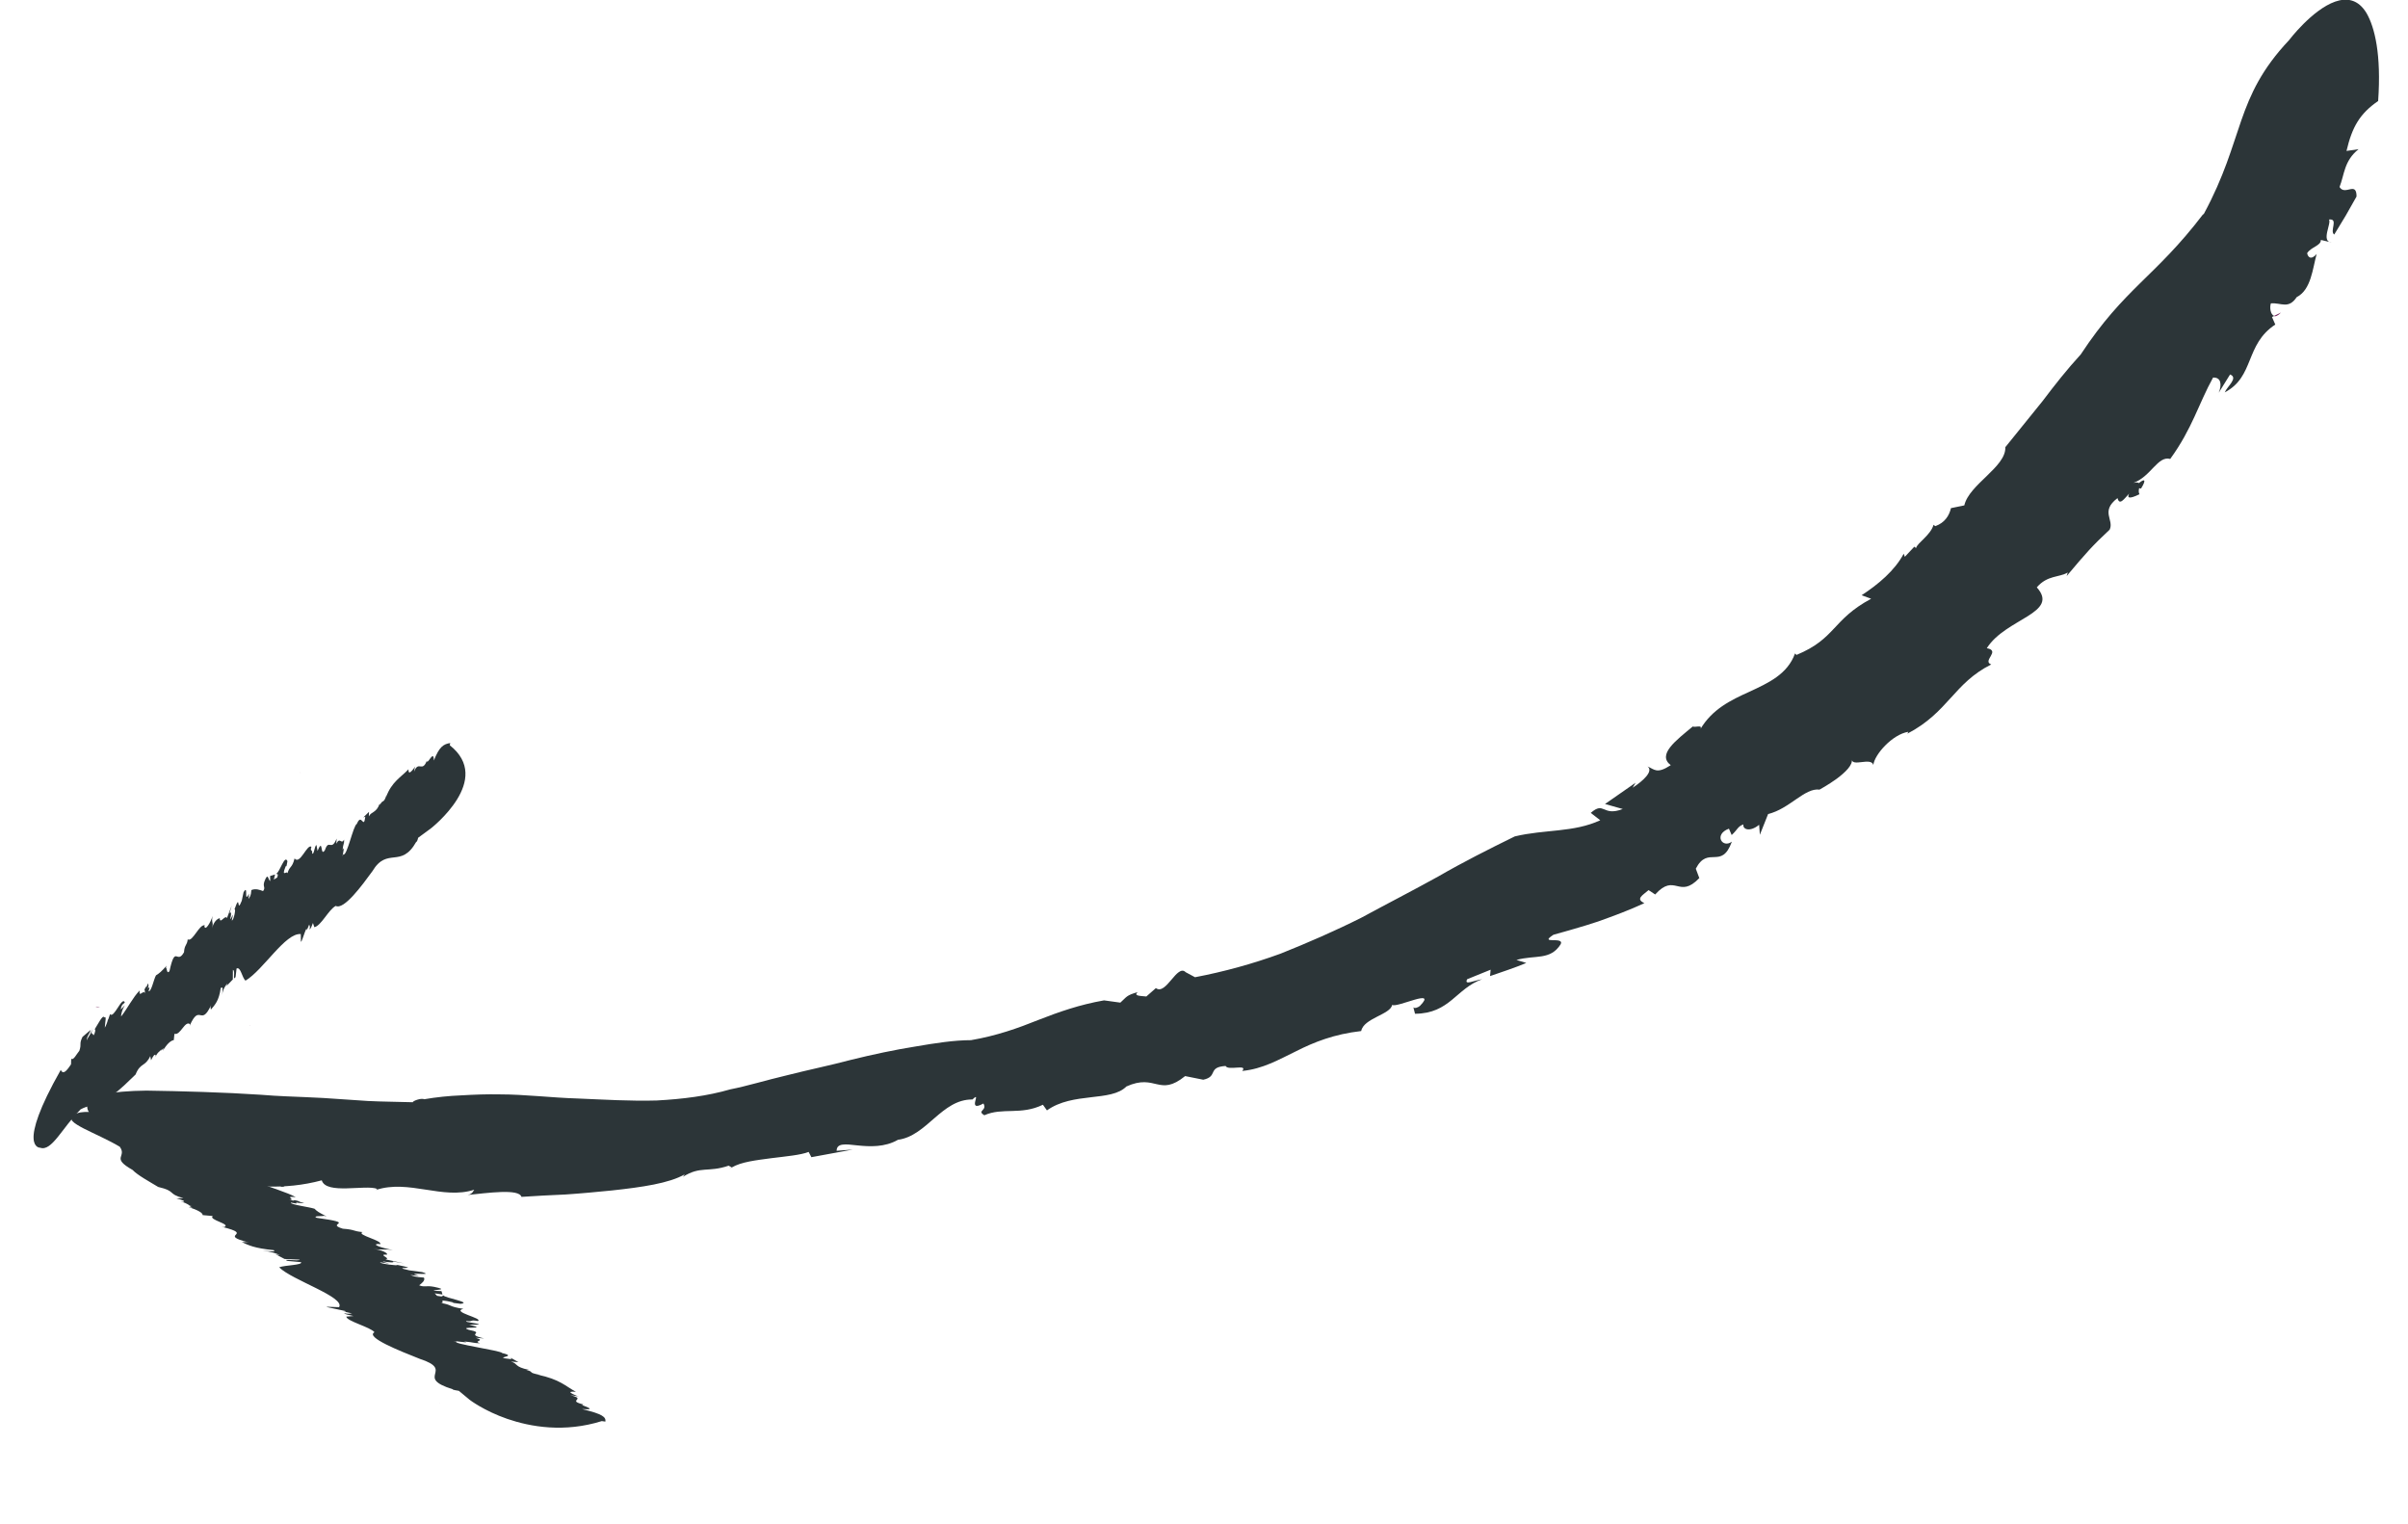 <svg width="98" height="62" viewBox="0 0 98 62" fill="none" xmlns="http://www.w3.org/2000/svg">
<g clip-path="url(#clip0_347_39584)">
<path d="M92.83 12.717L92.532 12.864C92.607 12.885 92.704 12.854 92.83 12.717Z" fill="#74235B"/>
<path d="M29.767 47.521C29.767 47.521 29.715 47.541 29.692 47.557C29.744 47.541 29.759 47.531 29.767 47.521Z" fill="#74235B"/>
<path d="M81.605 18.207V18.197C81.605 18.197 81.618 18.156 81.618 18.136L81.605 18.207Z" fill="#74235B"/>
<path d="M89.657 8.724C87.698 11.291 86.468 11.708 84.681 14.423C84.129 15.024 83.623 15.665 83.131 16.317C82.617 16.954 82.103 17.591 81.612 18.197C81.649 19.001 80.137 19.709 79.943 20.565L79.399 20.677C79.332 20.972 79.153 21.273 78.759 21.41L78.692 21.354C78.565 21.787 78.036 22.082 77.977 22.302L77.909 22.245L77.522 22.658L77.477 22.531C77.112 23.218 76.442 23.778 75.764 24.221L76.151 24.364C74.55 25.225 74.729 25.979 73.112 26.651L73.053 26.59C72.747 27.44 71.965 27.791 71.198 28.148C70.416 28.499 69.678 28.866 69.201 29.671C69.313 29.467 68.956 29.62 68.896 29.559C68.211 30.129 67.429 30.705 67.995 31.137C67.421 31.509 67.339 31.306 67.049 31.188C67.302 31.372 66.892 31.764 66.445 32.054L66.564 31.851L65.32 32.716L66.043 32.92C65.201 33.241 65.306 32.584 64.74 33.078L65.127 33.378C64.032 33.883 62.885 33.74 61.648 34.035C60.598 34.55 59.547 35.079 58.534 35.665C57.506 36.235 56.441 36.78 55.398 37.346C54.333 37.88 53.223 38.364 52.113 38.807C50.981 39.22 49.812 39.541 48.635 39.765L48.255 39.561C47.905 39.205 47.458 40.519 47.041 40.208L46.653 40.549C46.459 40.524 46.109 40.539 46.303 40.371C45.826 40.503 45.856 40.569 45.595 40.799L44.932 40.707C43.942 40.88 43.1 41.175 42.266 41.501C41.431 41.837 40.56 42.148 39.517 42.326C38.839 42.326 38.072 42.444 37.245 42.586C36.411 42.719 35.524 42.907 34.638 43.126C33.759 43.36 32.85 43.544 32.016 43.758C31.174 43.956 30.399 44.196 29.721 44.328C28.79 44.598 27.777 44.725 26.727 44.781C25.677 44.812 24.589 44.745 23.516 44.7C22.444 44.669 21.371 44.532 20.328 44.532C19.807 44.521 19.285 44.542 18.779 44.572C18.265 44.593 17.766 44.644 17.267 44.73C17.14 44.669 16.797 44.801 16.797 44.852C16.186 44.832 15.576 44.832 14.972 44.801L13.155 44.679C13.155 44.679 12.879 44.664 12.425 44.644C11.97 44.623 11.33 44.608 10.607 44.547C9.162 44.45 7.367 44.399 5.959 44.379C4.551 44.394 3.486 44.572 3.553 45.082C3.59 45.336 3.903 45.678 4.633 46.126C4.998 46.35 5.46 46.604 6.048 46.885C6.339 47.022 6.659 47.18 7.017 47.328C7.374 47.47 7.769 47.613 8.194 47.771L8.074 47.857C9.125 48.071 9.996 48.224 10.793 48.28C11.598 48.305 12.328 48.234 13.095 48.03C13.274 48.621 14.868 48.193 15.352 48.377L15.3 48.422C16.633 47.98 18.026 48.83 19.3 48.412C19.255 48.458 19.233 48.626 18.935 48.636C19.866 48.54 21.125 48.361 21.222 48.703C21.781 48.662 22.392 48.636 23.017 48.606C23.643 48.565 24.276 48.504 24.894 48.443C26.116 48.31 27.233 48.153 27.867 47.786L27.792 47.888C28.507 47.434 28.813 47.72 29.654 47.434C29.714 47.475 29.781 47.491 29.773 47.511C30.161 47.277 30.787 47.21 31.39 47.129C31.993 47.053 32.589 47.002 32.91 46.874L33.021 47.088L34.705 46.778L34.049 46.828C34.049 46.508 34.407 46.553 34.898 46.609C35.39 46.66 36.008 46.691 36.545 46.38C37.722 46.227 38.325 44.725 39.577 44.74C39.994 44.338 39.308 45.301 40.023 44.903C40.195 45.204 39.733 45.184 40.061 45.382C40.798 45.051 41.543 45.392 42.444 44.954L42.608 45.184C43.666 44.425 45.215 44.847 45.841 44.211C47.048 43.666 47.16 44.654 48.232 43.788L48.97 43.936C49.588 43.803 49.126 43.426 49.879 43.376C49.975 43.584 50.802 43.279 50.556 43.579C51.391 43.498 52.039 43.121 52.761 42.77C53.477 42.408 54.288 42.082 55.398 41.955C55.495 41.43 56.598 41.282 56.657 40.89C56.843 41.028 58.52 40.182 57.789 40.931C57.722 40.992 57.566 41.053 57.521 40.987L57.588 41.252C59.011 41.242 59.257 40.223 60.322 39.846C59.957 39.907 59.577 40.106 59.711 39.846L60.665 39.459L60.642 39.719C61.134 39.546 61.648 39.383 62.117 39.184L61.715 39.062C62.482 38.848 63.093 39.093 63.518 38.42C63.674 38.089 62.594 38.446 63.22 38.038C63.734 37.891 64.382 37.717 65.037 37.498C65.678 37.269 66.349 37.02 66.922 36.75C66.55 36.577 66.855 36.429 67.093 36.22L67.362 36.398C68.174 35.497 68.323 36.607 69.157 35.731L69.231 35.925L69.015 35.349C69.514 34.382 70.058 35.421 70.483 34.249C70.095 34.539 69.73 33.954 70.364 33.72L70.475 33.979C70.714 33.765 70.714 33.633 70.952 33.546C70.915 33.755 71.22 33.867 71.593 33.562L71.622 33.969L71.958 33.124C72.829 32.915 73.448 32.049 74.051 32.131C74.051 32.131 74.408 31.937 74.751 31.688C75.094 31.433 75.421 31.122 75.362 30.888C75.362 31.229 76.144 30.796 76.241 31.127C76.285 30.71 77.008 29.885 77.664 29.778L77.626 29.854C79.295 28.983 79.511 27.802 81.038 27.038C80.651 26.895 81.44 26.483 80.859 26.376C81.626 25.159 83.839 24.955 82.893 23.901C83.325 23.396 83.817 23.503 84.152 23.295L84.107 23.442C84.912 22.485 85.15 22.215 85.858 21.553C86.051 21.151 85.463 20.809 86.178 20.269C86.26 20.585 86.439 20.31 86.655 20.081C86.565 20.244 86.617 20.336 87.072 20.111C87.027 20.035 87.042 19.944 87.057 19.867C87.079 19.872 87.109 19.867 87.131 19.887C87.392 19.465 87.243 19.495 87.049 19.658C87.02 19.633 86.953 19.623 86.826 19.648C87.534 19.399 87.817 18.533 88.323 18.675C89.217 17.448 89.478 16.429 90.066 15.365C90.394 15.345 90.431 15.655 90.297 15.981L90.759 15.238C91.109 15.375 90.64 15.722 90.543 15.966C91.765 15.324 91.355 14.026 92.599 13.206L92.465 12.9L92.554 12.854C92.405 12.808 92.361 12.513 92.42 12.345C92.837 12.309 93.135 12.595 93.471 12.09C94.059 11.795 94.119 10.919 94.282 10.338C94.044 10.603 93.925 10.456 93.895 10.303C94.052 10.048 94.461 10.002 94.454 9.763L94.901 9.87C94.431 9.844 94.901 9.075 94.782 8.933C95.191 8.882 94.796 9.406 94.998 9.544C95.616 8.515 95.325 9.035 95.906 7.996C95.906 7.354 95.437 7.98 95.214 7.609C95.415 7.104 95.392 6.549 95.988 6.071L95.497 6.142C95.728 5.159 96.04 4.624 96.785 4.11C96.919 2.21 96.644 1.11 96.316 0.54C95.973 -0.036 95.504 -0.097 95.035 0.066C94.096 0.397 93.158 1.635 93.158 1.635C90.93 4.003 91.362 5.617 89.686 8.714L89.657 8.724Z" fill="#2C3538"/>
<path d="M3.889 40.967L4.067 40.997C4 40.967 3.933 40.951 3.889 40.967Z" fill="#74235B"/>
<path d="M12.239 31.449C12.239 31.449 12.224 31.433 12.209 31.428C12.209 31.438 12.224 31.443 12.239 31.449Z" fill="#74235B"/>
<path d="M10.16 41.71C10.16 41.71 10.175 41.731 10.189 41.741L10.167 41.71H10.16Z" fill="#74235B"/>
<path d="M3.276 45.145C3.855 44.831 3.928 45.218 4.591 44.542C4.886 44.356 5.22 44.002 5.518 43.723C5.717 43.227 5.901 43.428 6.116 42.975L6.148 43.145C6.22 42.994 6.297 42.867 6.339 42.94L6.326 43.006C6.436 42.771 6.517 42.8 6.567 42.689L6.554 42.755L6.66 42.651L6.627 42.758C6.799 42.47 6.955 42.34 7.073 42.324L7.099 42.068C7.343 42.146 7.522 41.519 7.73 41.672L7.719 41.74C8.137 40.794 8.169 41.818 8.593 40.896C8.538 41.013 8.591 41.019 8.58 41.086C8.747 40.889 8.914 40.722 8.983 40.204C9.095 40.125 9.056 40.293 9.042 40.484C9.07 40.258 9.18 40.09 9.267 40.01L9.214 40.128L9.475 39.856L9.479 39.467C9.596 39.487 9.449 39.959 9.587 39.758L9.628 39.408C9.803 39.334 9.845 39.782 9.992 39.904C10.722 39.466 11.611 37.953 12.241 38.009L12.246 38.243C12.22 38.614 12.495 37.53 12.486 37.858L12.583 37.622C12.597 37.672 12.638 37.706 12.592 37.821C12.664 37.776 12.671 37.714 12.736 37.558L12.792 37.729C13.072 37.674 13.362 37.025 13.663 36.863C13.992 37.041 14.73 36.036 15.156 35.451C15.762 34.44 16.318 35.364 16.942 34.253C16.959 34.286 17.015 34.132 17.014 34.093L17.54 33.706C17.54 33.706 18.183 33.206 18.602 32.529C19.02 31.852 19.19 31.025 18.305 30.326L18.323 30.236C18.051 30.277 17.879 30.383 17.657 30.947C17.653 30.483 17.426 31.09 17.37 30.985L17.376 30.942C17.183 31.462 17.041 30.923 16.852 31.398C16.858 31.355 16.874 31.215 16.91 31.178C16.785 31.342 16.615 31.584 16.624 31.304C16.332 31.616 15.937 31.815 15.716 32.426L15.734 32.337C15.605 32.737 15.593 32.497 15.463 32.753C15.459 32.721 15.453 32.706 15.456 32.69C15.318 33.092 15.116 33.011 15.011 33.221L15.018 33.034L14.786 33.263L14.867 33.234C14.794 33.788 14.72 33.045 14.524 33.524C14.375 33.583 14.113 34.889 13.971 34.761C13.873 35.073 14.073 34.299 13.944 34.584C13.966 34.306 14.013 34.364 14.005 34.166C13.882 34.389 13.843 34.031 13.688 34.333L13.7 34.123C13.481 34.669 13.385 34.11 13.225 34.59C13.02 34.918 13.164 34.04 12.924 34.627L12.879 34.388C12.798 34.407 12.784 34.798 12.705 34.732C12.729 34.541 12.602 34.675 12.674 34.457C12.497 34.329 12.209 35.211 11.988 34.931C11.887 35.345 11.775 35.233 11.7 35.545C11.71 35.39 11.427 35.739 11.621 35.268C11.64 35.226 11.663 35.216 11.654 35.276L11.698 35.044C11.585 34.758 11.387 35.495 11.241 35.555C11.281 35.589 11.341 35.524 11.284 35.706L11.144 35.791L11.195 35.584L10.993 35.646L10.997 35.851C10.908 35.814 10.915 35.457 10.759 35.873C10.683 36.097 10.825 36.1 10.706 36.26C10.583 36.215 10.404 36.142 10.23 36.219C10.215 36.465 10.167 36.492 10.113 36.581L10.136 36.361C9.908 36.822 10.127 35.922 9.909 36.316L9.946 36.145L9.84 36.651C9.614 37.23 9.805 36.258 9.539 37.014C9.618 36.917 9.512 37.481 9.433 37.453L9.483 37.217C9.425 37.303 9.399 37.406 9.369 37.39C9.416 37.247 9.424 37.062 9.343 37.158L9.43 36.846L9.237 37.357C9.16 37.206 8.948 37.634 8.944 37.362C8.944 37.362 8.729 37.394 8.63 37.772C8.705 37.527 8.587 37.544 8.654 37.274C8.559 37.56 8.357 37.89 8.317 37.694L8.337 37.652C8.108 37.596 7.833 38.355 7.64 38.223C7.614 38.479 7.509 38.43 7.489 38.749C7.191 39.277 7.141 38.402 6.896 39.521C6.776 39.66 6.802 39.375 6.748 39.369L6.784 39.293C6.561 39.538 6.501 39.594 6.349 39.688C6.255 39.849 6.166 40.351 6.047 40.338C6.119 40.111 6.061 40.187 6.007 40.227C6.044 40.172 6.064 40.093 6.016 40.015C5.996 40.084 5.974 40.133 5.955 40.175C5.958 40.158 5.958 40.149 5.959 40.13C5.859 40.267 5.868 40.314 5.901 40.313C5.894 40.344 5.89 40.38 5.898 40.425C5.849 40.24 5.642 40.633 5.684 40.304C5.408 40.583 5.165 41.071 4.929 41.363C4.93 41.21 5.007 41.016 5.08 40.904L4.914 41.082C4.956 40.829 5.028 40.87 5.08 40.788C4.965 40.52 4.634 41.472 4.479 41.266L4.4 41.498L4.395 41.474C4.38 41.577 4.307 41.756 4.265 41.817C4.272 41.621 4.351 41.313 4.242 41.404C4.191 41.257 3.983 41.687 3.852 41.885C3.904 41.88 3.868 42.013 3.825 42.111C3.767 42.16 3.774 41.964 3.717 42.088L3.76 41.798C3.733 42.064 3.568 42.205 3.53 42.336C3.537 42.14 3.646 42.087 3.687 41.91L3.358 42.192C3.208 42.499 3.331 42.458 3.23 42.757C3.116 42.892 2.98 43.172 2.899 43.076L2.891 43.309C2.664 43.657 2.553 43.708 2.473 43.536C1.568 45.131 1.347 45.935 1.367 46.325C1.387 46.716 1.636 46.703 1.636 46.703C2.103 46.871 2.543 45.876 3.258 45.168L3.276 45.145Z" fill="#2C3538"/>
<path d="M7.062 46.594L6.942 46.696C7.009 46.671 7.062 46.635 7.062 46.594Z" fill="#74235B"/>
<path d="M17.878 57.096C17.878 57.096 17.899 57.096 17.921 57.09C17.907 57.09 17.892 57.09 17.878 57.096Z" fill="#74235B"/>
<path d="M4.879 46.67C5.175 47.086 4.498 47.102 5.396 47.607C5.596 47.82 6.07 48.076 6.438 48.299C7.186 48.473 6.798 48.579 7.465 48.755L7.176 48.763C7.401 48.824 7.581 48.885 7.45 48.906L7.346 48.892C7.688 48.981 7.62 49.032 7.796 49.078L7.692 49.065L7.831 49.142L7.669 49.114C8.087 49.251 8.253 49.362 8.248 49.445L8.659 49.482C8.463 49.639 9.427 49.807 9.124 49.932L9.02 49.919C10.436 50.267 8.776 50.214 10.138 50.563C9.971 50.521 9.943 50.556 9.839 50.542C10.109 50.667 10.334 50.79 11.144 50.872C11.247 50.953 10.98 50.913 10.681 50.893C11.039 50.928 11.284 51.013 11.391 51.079L11.214 51.037L11.581 51.23L12.2 51.258C12.143 51.336 11.418 51.204 11.702 51.309L12.252 51.36C12.325 51.482 11.592 51.479 11.361 51.569C11.87 52.085 14.065 52.784 13.799 53.192L13.417 53.178C12.829 53.135 14.503 53.395 13.974 53.365L14.328 53.446C14.245 53.452 14.175 53.477 13.999 53.435C14.048 53.484 14.152 53.496 14.387 53.552L14.094 53.575C14.105 53.761 15.076 54.001 15.241 54.211C14.854 54.411 16.265 54.97 17.079 55.292C18.548 55.772 16.834 56.037 18.433 56.534C18.368 56.541 18.605 56.59 18.675 56.596L19.118 56.964C19.118 56.964 19.7 57.411 20.648 57.738C21.595 58.063 22.97 58.304 24.492 57.827L24.638 57.848C24.662 57.667 24.545 57.542 23.688 57.339C24.463 57.387 23.528 57.174 23.723 57.15L23.792 57.161C22.992 56.979 23.933 56.944 23.21 56.775C23.279 56.785 23.506 56.806 23.56 56.836C23.329 56.736 22.981 56.601 23.438 56.634C23.017 56.412 22.808 56.133 21.869 55.935L22.016 55.956C21.404 55.836 21.795 55.848 21.422 55.743C21.475 55.744 21.503 55.741 21.529 55.743C20.911 55.617 21.099 55.49 20.791 55.404L21.098 55.427L20.789 55.253L20.809 55.308C19.923 55.212 21.163 55.227 20.44 55.059C20.389 54.955 18.336 54.675 18.583 54.591C18.107 54.501 19.306 54.696 18.88 54.587C19.326 54.625 19.211 54.65 19.54 54.661C19.21 54.559 19.808 54.567 19.36 54.438L19.703 54.464C18.878 54.275 19.806 54.255 19.076 54.112C18.593 53.949 19.98 54.112 19.097 53.909L19.494 53.897C19.483 53.842 18.858 53.803 18.987 53.756C19.292 53.787 19.104 53.691 19.444 53.756C19.699 53.647 18.347 53.388 18.858 53.259C18.213 53.162 18.421 53.093 17.939 53.022C18.185 53.039 17.699 52.824 18.406 52.988C18.464 53.002 18.478 53.018 18.382 53.009L18.745 53.055C19.235 52.999 18.104 52.816 18.044 52.712C17.975 52.734 18.069 52.783 17.788 52.73L17.691 52.629L18.009 52.676L17.968 52.538L17.64 52.525C17.719 52.466 18.293 52.495 17.667 52.364C17.327 52.299 17.283 52.392 17.058 52.301C17.16 52.223 17.319 52.104 17.253 51.987C16.866 51.962 16.831 51.926 16.7 51.884L17.05 51.914C16.375 51.731 17.759 51.938 17.181 51.764L17.44 51.799L16.655 51.692C15.786 51.503 17.299 51.697 16.154 51.468C16.289 51.528 15.407 51.417 15.475 51.366L15.837 51.416C15.715 51.372 15.552 51.346 15.592 51.33C15.805 51.37 16.104 51.39 15.977 51.33L16.456 51.41L15.687 51.247C15.95 51.205 15.325 51.037 15.76 51.052C15.76 51.052 15.773 50.908 15.19 50.817C15.565 50.886 15.569 50.805 15.99 50.87C15.556 50.787 15.081 50.629 15.407 50.617L15.465 50.634C15.614 50.485 14.48 50.251 14.754 50.136C14.344 50.097 14.46 50.035 13.951 49.998C13.192 49.765 14.616 49.796 12.884 49.554C12.694 49.464 13.149 49.502 13.184 49.472L13.293 49.499C12.972 49.336 12.903 49.292 12.799 49.185C12.569 49.111 11.781 49.013 11.839 48.936C12.187 49.004 12.075 48.955 12.032 48.919C12.113 48.949 12.233 48.968 12.383 48.945C12.28 48.927 12.204 48.91 12.146 48.896C12.172 48.898 12.19 48.899 12.224 48.904C12.039 48.83 11.958 48.83 11.952 48.854C11.9 48.846 11.847 48.842 11.767 48.84C12.085 48.824 11.514 48.659 12.036 48.714C11.688 48.517 10.982 48.321 10.584 48.14C10.839 48.158 11.125 48.224 11.288 48.282L11.053 48.161C11.451 48.212 11.359 48.251 11.473 48.294C11.968 48.251 10.504 47.946 10.927 47.878L10.571 47.804L10.616 47.803C10.452 47.781 10.183 47.718 10.102 47.687C10.427 47.713 10.913 47.797 10.809 47.722C11.081 47.711 10.457 47.539 10.181 47.438C10.172 47.47 9.959 47.43 9.808 47.394C9.757 47.355 10.088 47.385 9.897 47.335L10.371 47.399C9.937 47.349 9.781 47.236 9.569 47.193C9.901 47.223 9.935 47.292 10.217 47.34C10.008 47.191 10.113 47.266 9.921 47.119C9.482 46.992 9.48 47.064 9.015 46.965C8.849 46.885 8.444 46.766 8.659 46.734L8.25 46.691C7.782 46.509 7.739 46.436 8.11 46.425C5.922 45.667 4.577 45.322 3.868 45.262C3.144 45.192 3.023 45.368 3.023 45.368C2.886 45.441 2.87 45.53 2.951 45.624C3.034 45.714 3.203 45.814 3.414 45.924C3.837 46.14 4.42 46.39 4.88 46.666L4.879 46.67Z" fill="#2C3538"/>
</g>
<defs>
<clipPath id="clip0_347_39584">
<rect width="98" height="62" fill="white"/>
</clipPath>
</defs>
</svg>
